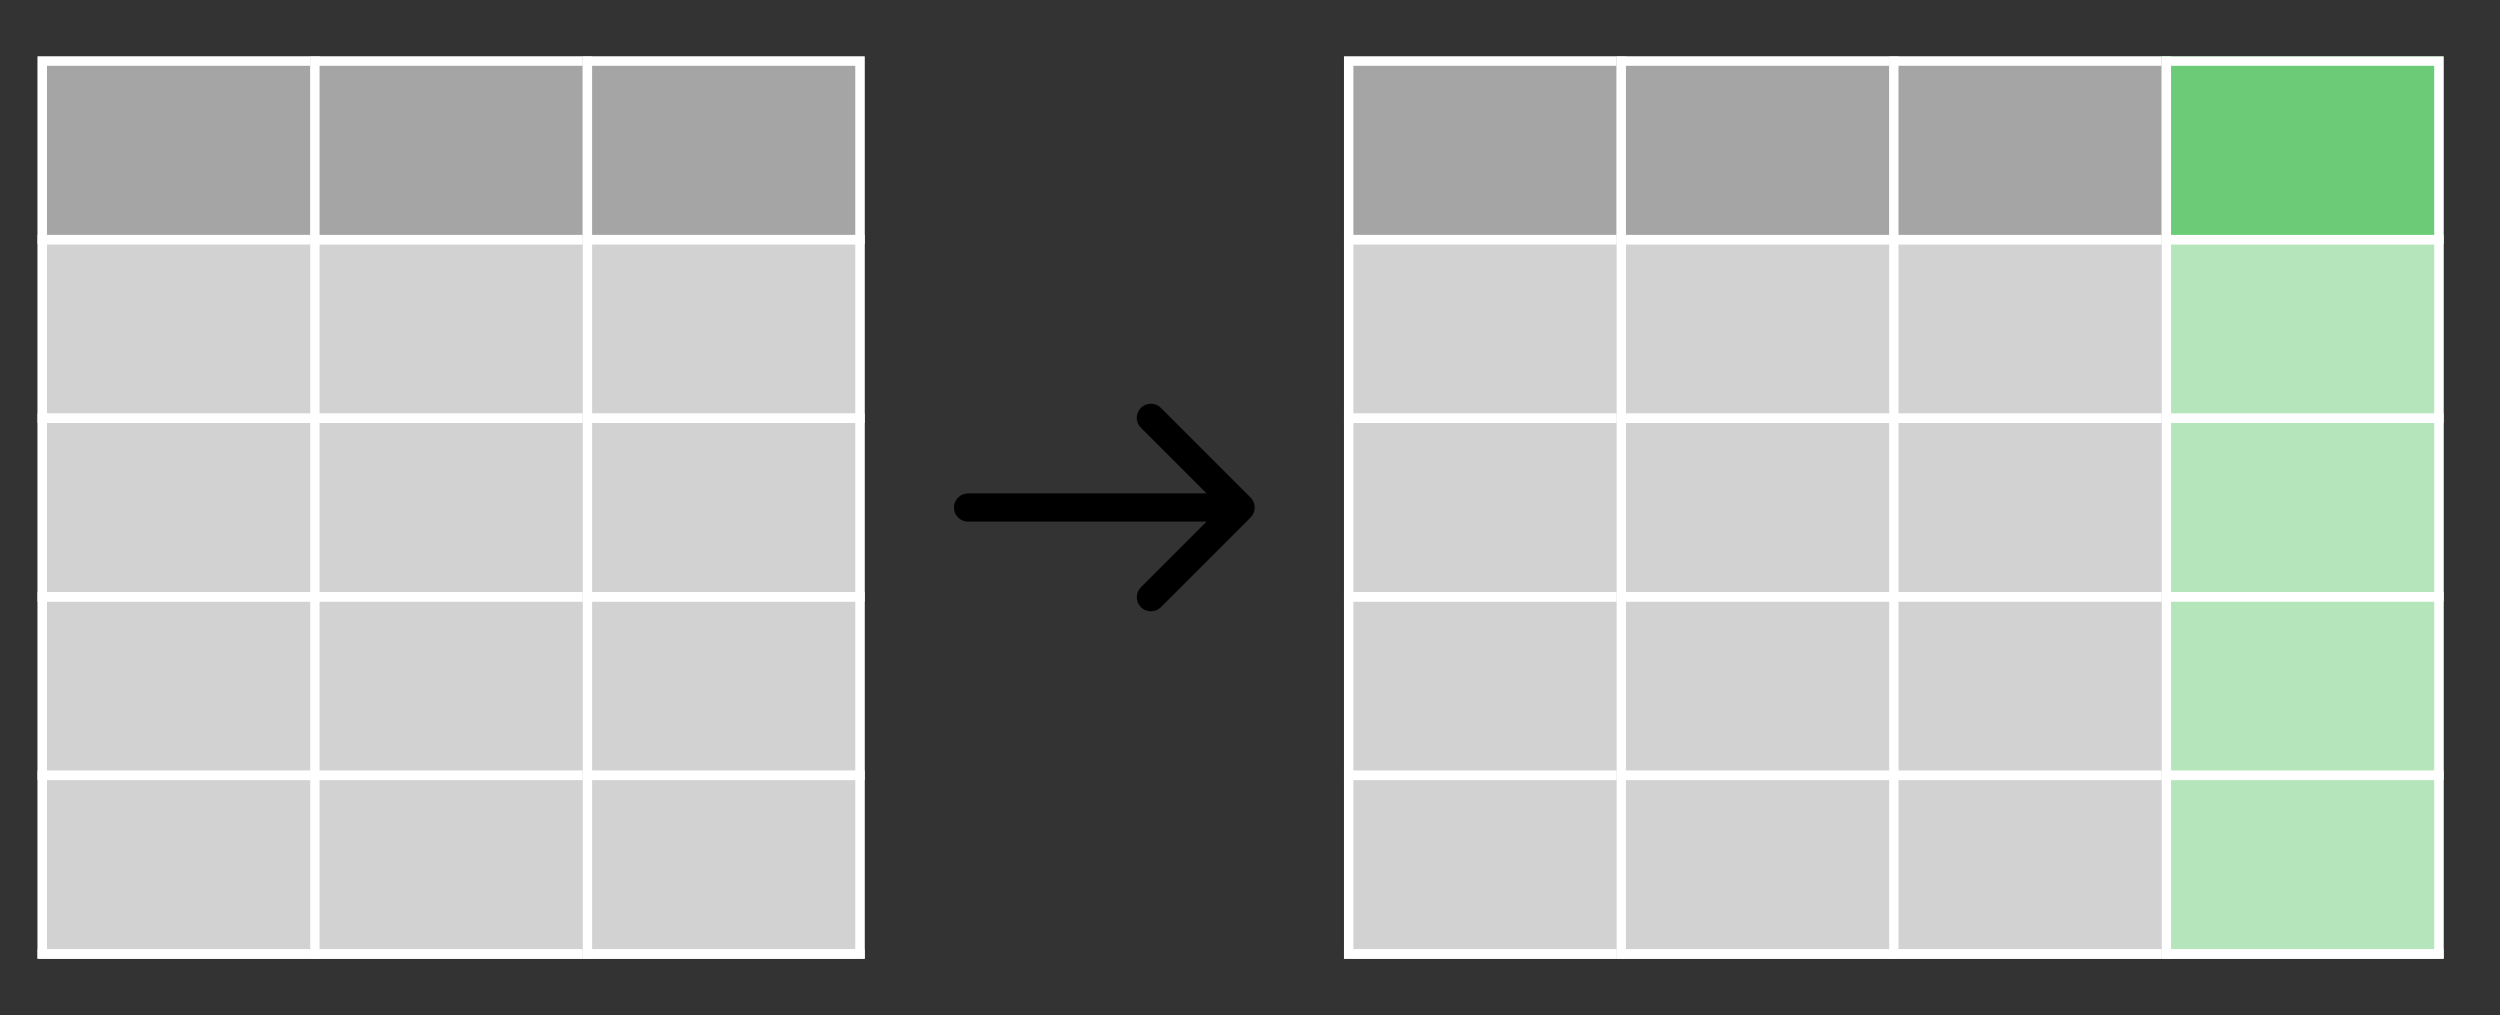 <svg width="266" height="108" viewBox="0 0 266 108" fill="none" xmlns="http://www.w3.org/2000/svg">
<rect x="0" y="0" width="266" height="108" fill="#333333" stroke="none"/>
<g clip-path="url(#clip0_87_1012)">
<rect x="143" y="6" width="30" height="115" fill="#A5A5A5"/>
<rect x="143.5" y="82.5" width="29" height="19" fill="white" fill-opacity="0.5" stroke="white"/>
<rect x="143.5" y="101.5" width="29" height="19" fill="white" fill-opacity="0.5" stroke="white"/>
<rect x="143.5" y="63.5" width="29" height="19" fill="white" fill-opacity="0.5" stroke="white"/>
<rect x="143.5" y="44.5" width="29" height="19" fill="white" fill-opacity="0.5" stroke="white"/>
<rect x="143.5" y="25.5" width="29" height="19" fill="white" fill-opacity="0.5" stroke="white"/>
<rect x="143.5" y="6.5" width="29" height="19" stroke="white"/>
<rect x="172" y="6" width="30" height="115" fill="#A5A5A5"/>
<rect x="172.5" y="82.5" width="29" height="19" fill="white" fill-opacity="0.5" stroke="white"/>
<rect x="172.5" y="101.5" width="29" height="19" fill="white" fill-opacity="0.5" stroke="white"/>
<rect x="172.5" y="63.5" width="29" height="19" fill="white" fill-opacity="0.5" stroke="white"/>
<rect x="172.5" y="44.5" width="29" height="19" fill="white" fill-opacity="0.5" stroke="white"/>
<rect x="172.5" y="25.5" width="29" height="19" fill="white" fill-opacity="0.5" stroke="white"/>
<rect x="172.5" y="6.5" width="29" height="19" stroke="white"/>
<rect x="201" y="6" width="30" height="115" fill="#A5A5A5"/>
<rect x="201.5" y="82.5" width="29" height="19" fill="white" fill-opacity="0.5" stroke="white"/>
<rect x="201.5" y="101.5" width="29" height="19" fill="white" fill-opacity="0.5" stroke="white"/>
<rect x="201.5" y="63.5" width="29" height="19" fill="white" fill-opacity="0.5" stroke="white"/>
<rect x="201.5" y="44.5" width="29" height="19" fill="white" fill-opacity="0.5" stroke="white"/>
<rect x="201.5" y="25.5" width="29" height="19" fill="white" fill-opacity="0.5" stroke="white"/>
<rect x="201.5" y="6.5" width="29" height="19" stroke="white"/>
<rect x="230" y="6" width="30" height="115" fill="#6BCB77"/>
<rect x="230.5" y="82.5" width="29" height="19" fill="white" fill-opacity="0.5" stroke="white"/>
<rect x="230.5" y="101.5" width="29" height="19" fill="white" fill-opacity="0.5" stroke="white"/>
<rect x="230.5" y="63.5" width="29" height="19" fill="white" fill-opacity="0.5" stroke="white"/>
<rect x="230.5" y="44.5" width="29" height="19" fill="white" fill-opacity="0.5" stroke="white"/>
<rect x="230.5" y="25.5" width="29" height="19" fill="white" fill-opacity="0.5" stroke="white"/>
<rect x="230.5" y="6.5" width="29" height="19" stroke="white"/>
</g>
<path d="M103 52.5C102.172 52.5 101.5 53.172 101.5 54C101.5 54.828 102.172 55.5 103 55.5V52.5ZM133.061 55.061C133.646 54.475 133.646 53.525 133.061 52.939L123.515 43.393C122.929 42.808 121.979 42.808 121.393 43.393C120.808 43.979 120.808 44.929 121.393 45.515L129.879 54L121.393 62.485C120.808 63.071 120.808 64.021 121.393 64.607C121.979 65.192 122.929 65.192 123.515 64.607L133.061 55.061ZM103 55.5H132V52.5H103V55.5Z" fill="black"/>
<g clip-path="url(#clip1_87_1012)">
<rect x="4" y="6" width="30" height="115" fill="#A5A5A5"/>
<rect x="4.5" y="82.5" width="29" height="19" fill="white" fill-opacity="0.5" stroke="white"/>
<rect x="4.5" y="101.5" width="29" height="19" fill="white" fill-opacity="0.5" stroke="white"/>
<rect x="4.5" y="63.5" width="29" height="19" fill="white" fill-opacity="0.5" stroke="white"/>
<rect x="4.5" y="44.5" width="29" height="19" fill="white" fill-opacity="0.5" stroke="white"/>
<rect x="4.5" y="25.5" width="29" height="19" fill="white" fill-opacity="0.5" stroke="white"/>
<rect x="4.5" y="6.5" width="29" height="19" stroke="white"/>
<rect x="33" y="6" width="30" height="115" fill="#A5A5A5"/>
<rect x="33.5" y="82.5" width="29" height="19" fill="white" fill-opacity="0.5" stroke="white"/>
<rect x="33.5" y="101.5" width="29" height="19" fill="white" fill-opacity="0.5" stroke="white"/>
<rect x="33.5" y="63.5" width="29" height="19" fill="white" fill-opacity="0.5" stroke="white"/>
<rect x="33.5" y="44.5" width="29" height="19" fill="white" fill-opacity="0.5" stroke="white"/>
<rect x="33.5" y="25.5" width="29" height="19" fill="white" fill-opacity="0.5" stroke="white"/>
<rect x="33.5" y="6.5" width="29" height="19" stroke="white"/>
<rect x="62" y="6" width="30" height="115" fill="#A5A5A5"/>
<rect x="62.5" y="82.5" width="29" height="19" fill="white" fill-opacity="0.5" stroke="white"/>
<rect x="62.5" y="101.5" width="29" height="19" fill="white" fill-opacity="0.5" stroke="white"/>
<rect x="62.5" y="63.5" width="29" height="19" fill="white" fill-opacity="0.5" stroke="white"/>
<rect x="62.5" y="44.5" width="29" height="19" fill="white" fill-opacity="0.5" stroke="white"/>
<rect x="62.5" y="25.5" width="29" height="19" fill="white" fill-opacity="0.5" stroke="white"/>
<rect x="62.5" y="6.5" width="29" height="19" stroke="white"/>
</g>
<defs>
<clipPath id="clip0_87_1012">
<rect width="118" height="96" fill="white" transform="translate(143 6)"/>
</clipPath>
<clipPath id="clip1_87_1012">
<rect width="88" height="96" fill="white" transform="translate(4 6)"/>
</clipPath>
</defs>
</svg>
